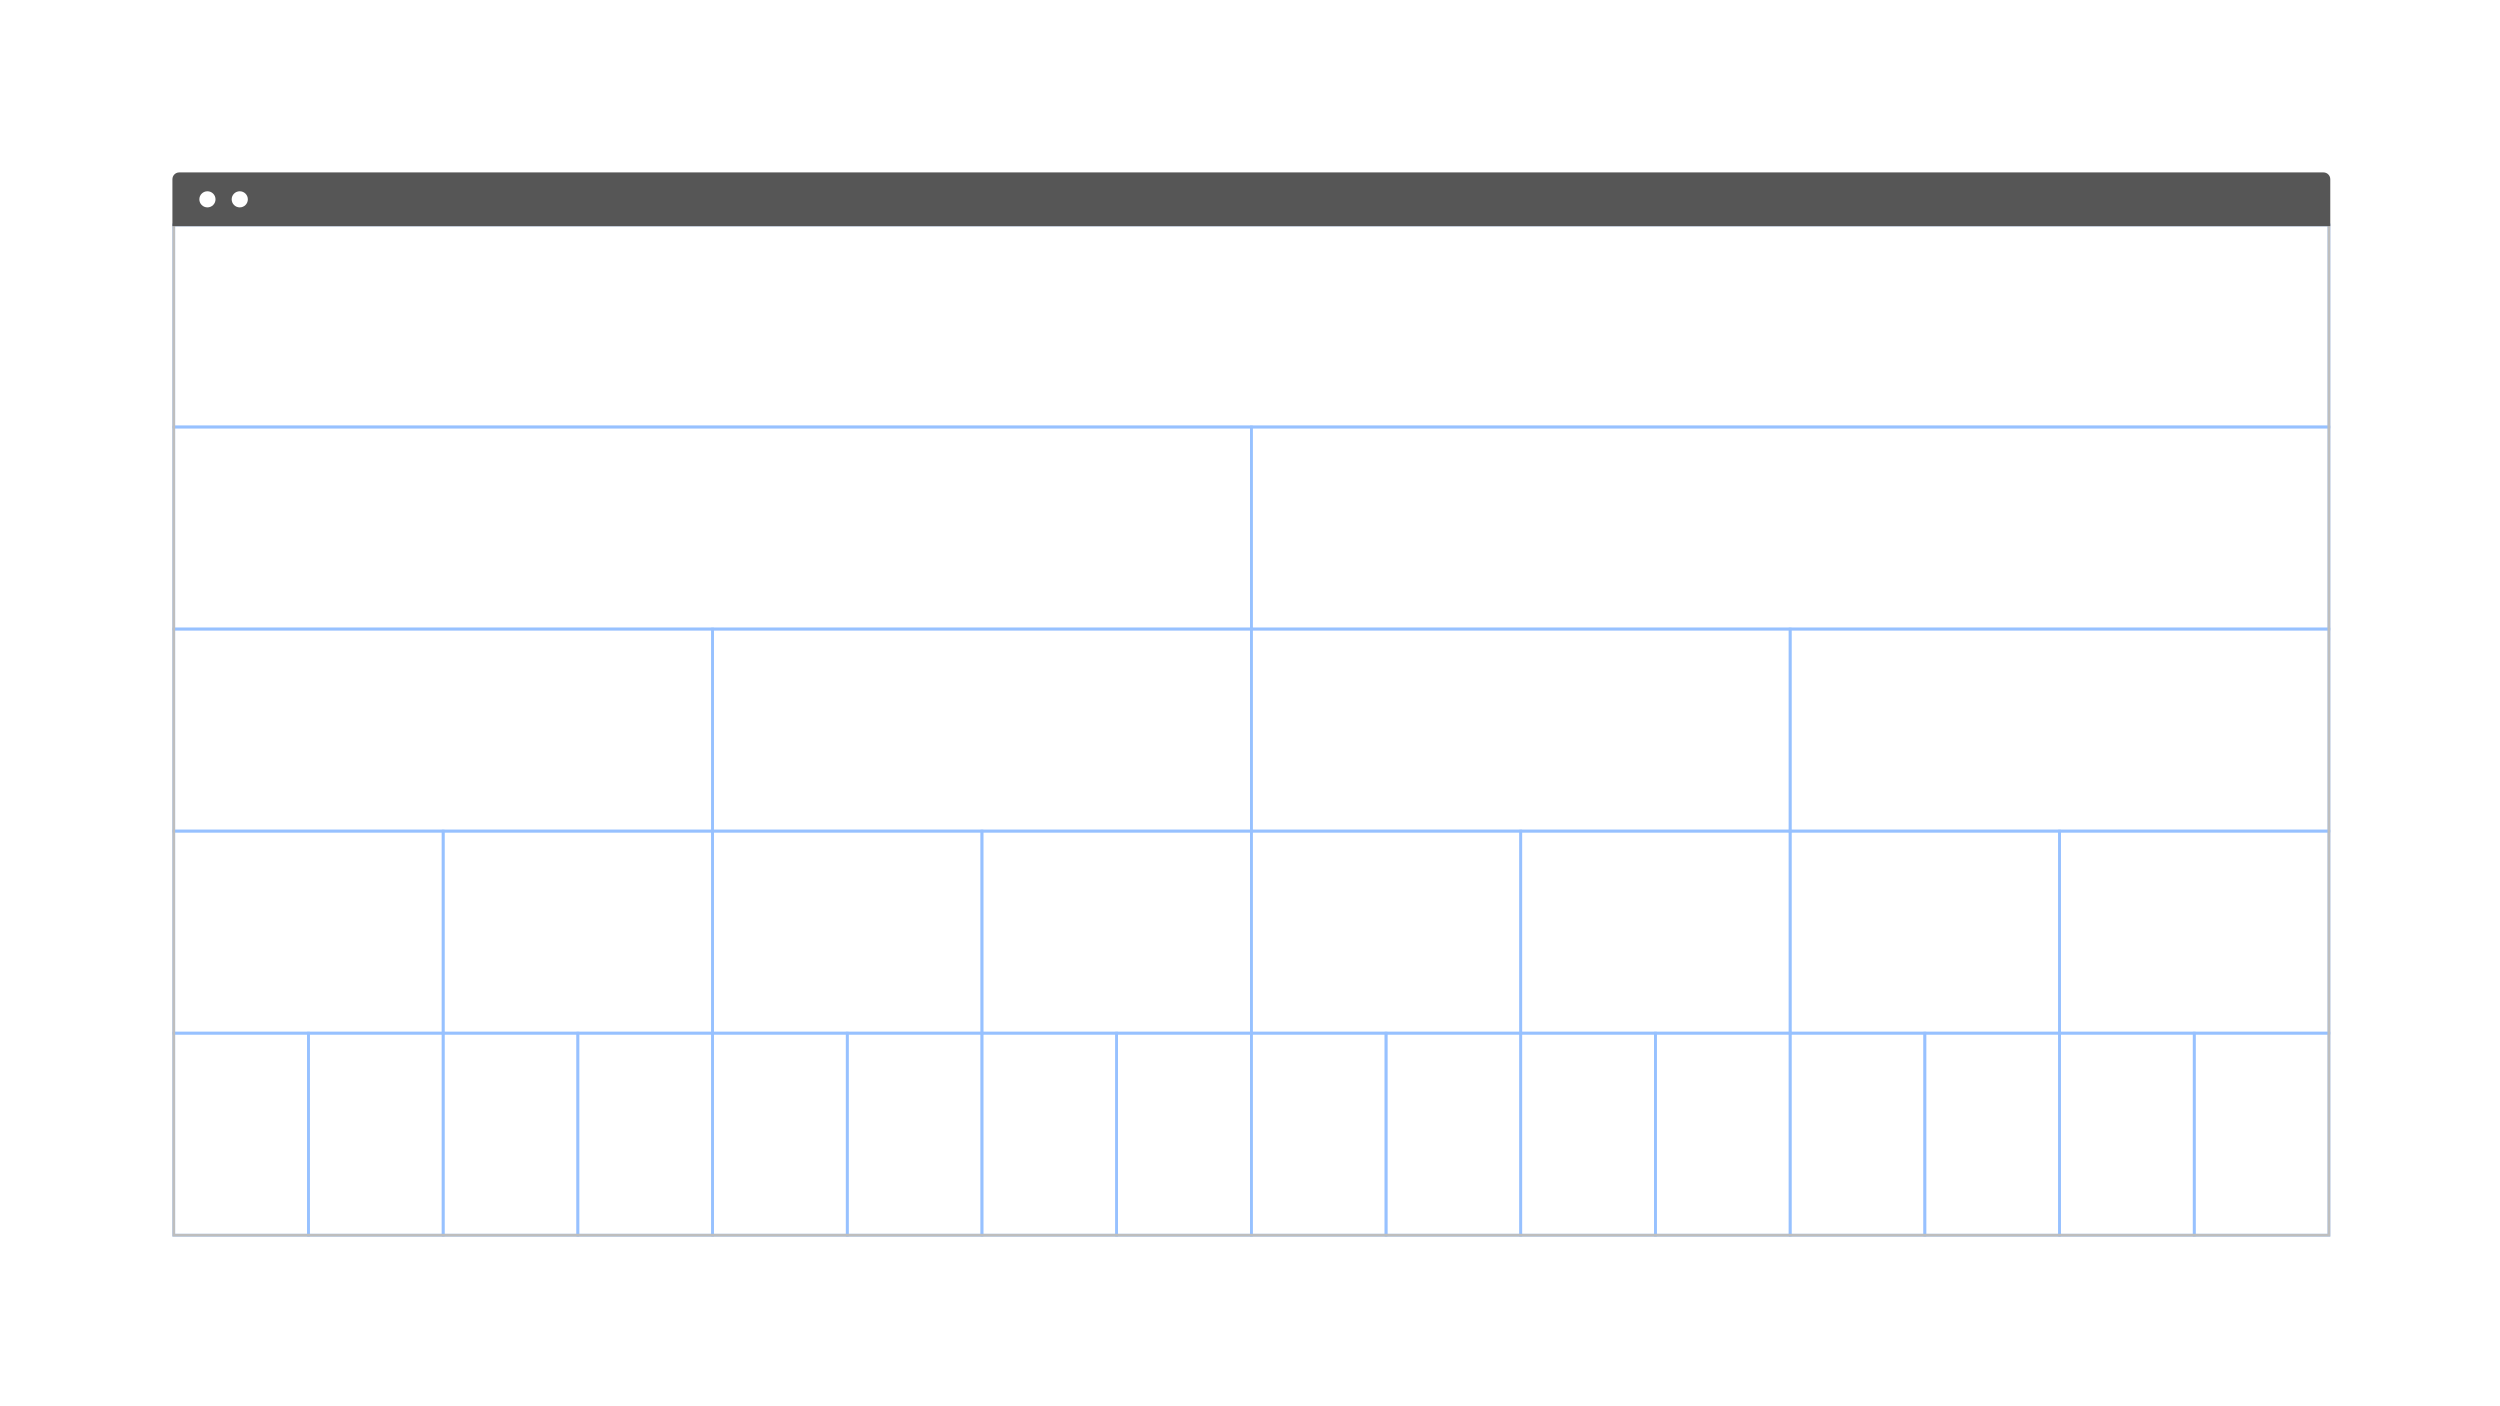 <?xml version="1.0" encoding="UTF-8"?>
<svg width="928px" height="522px" viewBox="0 0 928 522" version="1.1" xmlns="http://www.w3.org/2000/svg" xmlns:xlink="http://www.w3.org/1999/xlink">
    <!-- Generator: Sketch 52.4 (67378) - http://www.bohemiancoding.com/sketch -->
    <title>Layout_overview_Columns and Rows</title>
    <desc>Created with Sketch.</desc>
    <g id="Columns-and-Rows" stroke="none" stroke-width="1" fill="none" fill-rule="evenodd">
        <rect fill="#FFFFFF" x="0" y="0" width="928" height="522"></rect>
        <g id="Columns-Copy-3">
            <polygon id="BG" fill="#FFFFFF" points="0 0 928 0 928 522 0 522"></polygon>
            <g id="animation" transform="translate(64, 64)">
                <g id="columns" transform="translate(1, 20)" stroke="#97C1FF">
                    <path d="M-0.5,299.5 L49.5,299.5 L49.5,374.5 L-0.5,374.5 L-0.5,299.5 Z" id="Rectangle-17-Copy-487"></path>
                    <path d="M49.5,299.5 L99.5,299.5 L99.5,374.5 L49.5,374.5 L49.5,299.5 Z" id="Rectangle-17-Copy-488"></path>
                    <path d="M99.5,299.5 L149.5,299.5 L149.5,374.5 L99.5,374.5 L99.5,299.5 Z" id="Rectangle-17-Copy-489"></path>
                    <path d="M149.5,299.5 L199.5,299.5 L199.5,374.5 L149.5,374.5 L149.5,299.5 Z" id="Rectangle-17-Copy-490"></path>
                    <path d="M199.5,299.5 L249.5,299.5 L249.5,374.5 L199.5,374.5 L199.5,299.5 Z" id="Rectangle-17-Copy-491"></path>
                    <path d="M249.5,299.5 L299.5,299.5 L299.5,374.5 L249.5,374.5 L249.5,299.5 Z" id="Rectangle-17-Copy-492"></path>
                    <path d="M299.5,299.5 L349.5,299.5 L349.5,374.5 L299.5,374.5 L299.5,299.5 Z" id="Rectangle-17-Copy-493"></path>
                    <path d="M349.5,299.5 L399.5,299.5 L399.5,374.5 L349.5,374.5 L349.5,299.5 Z" id="Rectangle-17-Copy-494"></path>
                    <path d="M399.5,299.5 L449.5,299.5 L449.5,374.5 L399.5,374.5 L399.5,299.5 Z" id="Rectangle-17-Copy-495"></path>
                    <path d="M449.5,299.5 L499.5,299.5 L499.5,374.5 L449.5,374.5 L449.5,299.5 Z" id="Rectangle-17-Copy-496"></path>
                    <path d="M499.5,299.5 L549.5,299.5 L549.5,374.5 L499.5,374.5 L499.5,299.5 Z" id="Rectangle-17-Copy-497"></path>
                    <path d="M549.5,299.5 L599.5,299.5 L599.5,374.5 L549.5,374.5 L549.5,299.5 Z" id="Rectangle-17-Copy-498"></path>
                    <path d="M599.5,299.5 L649.5,299.5 L649.5,374.5 L599.5,374.5 L599.5,299.5 Z" id="Rectangle-17-Copy-499"></path>
                    <path d="M649.5,299.5 L699.5,299.5 L699.5,374.5 L649.5,374.5 L649.5,299.5 Z" id="Rectangle-17-Copy-500"></path>
                    <path d="M699.5,299.5 L749.5,299.5 L749.5,374.5 L699.5,374.5 L699.5,299.5 Z" id="Rectangle-17-Copy-501"></path>
                    <path d="M749.5,299.5 L799.5,299.5 L799.5,374.5 L749.5,374.5 L749.5,299.5 Z" id="Rectangle-17-Copy-502"></path>
                    <path d="M-0.5,224.5 L99.5,224.5 L99.5,299.5 L-0.5,299.5 L-0.5,224.5 Z" id="Rectangle-17-Copy-487"></path>
                    <path d="M99.5,224.5 L199.5,224.5 L199.5,299.5 L99.5,299.5 L99.5,224.5 Z" id="Rectangle-17-Copy-487"></path>
                    <path d="M199.5,224.5 L299.5,224.5 L299.5,299.5 L199.5,299.5 L199.5,224.5 Z" id="Rectangle-17-Copy-487"></path>
                    <path d="M299.5,224.5 L399.5,224.5 L399.5,299.5 L299.5,299.5 L299.5,224.5 Z" id="Rectangle-17-Copy-487"></path>
                    <path d="M399.5,224.5 L499.5,224.5 L499.5,299.5 L399.5,299.5 L399.5,224.5 Z" id="Rectangle-17-Copy-487"></path>
                    <path d="M499.5,224.5 L599.5,224.5 L599.5,299.5 L499.5,299.5 L499.5,224.5 Z" id="Rectangle-17-Copy-487"></path>
                    <path d="M599.5,224.5 L699.5,224.5 L699.5,299.5 L599.5,299.5 L599.5,224.5 Z" id="Rectangle-17-Copy-487"></path>
                    <path d="M699.5,224.5 L799.5,224.5 L799.5,299.5 L699.5,299.5 L699.5,224.5 Z" id="Rectangle-17-Copy-487"></path>
                    <path d="M599.5,149.5 L799.5,149.5 L799.5,224.5 L599.5,224.5 L599.5,149.5 Z" id="Rectangle-17-Copy-487"></path>
                    <path d="M399.5,149.5 L599.5,149.5 L599.5,224.5 L399.5,224.5 L399.5,149.5 Z" id="Rectangle-17-Copy-487"></path>
                    <path d="M199.5,149.5 L399.5,149.5 L399.5,224.5 L199.5,224.5 L199.5,149.5 Z" id="Rectangle-17-Copy-487"></path>
                    <path d="M-0.5,149.5 L199.5,149.5 L199.5,224.5 L-0.5,224.5 L-0.5,149.5 Z" id="Rectangle-17-Copy-487"></path>
                    <path d="M-0.5,74.5 L399.5,74.5 L399.5,149.5 L-0.5,149.5 L-0.5,74.5 Z" id="Rectangle-17-Copy-487"></path>
                    <path d="M399.5,74.5 L799.5,74.5 L799.5,149.5 L399.5,149.5 L399.5,74.5 Z" id="Rectangle-17-Copy-487"></path>
                    <path d="M-0.5,-0.5 L799.5,-0.5 L799.5,74.5 L-0.5,74.5 L-0.5,-0.5 Z" id="Rectangle-17-Copy-487"></path>
                </g>
                <g id="browser">
                    <rect id="Rectangle-17-Copy-487" stroke="#BEBEBE" x="0.5" y="19.5" width="800" height="375"></rect>
                    <path d="M2.531,0 L798.469,0 C799.867,-2.56768479e-16 801,1.133 801,2.531 L801,19.952 L0,19.952 L0,2.531 C-1.71178986e-16,1.133 1.133,2.56768479e-16 2.531,0 Z" id="Rectangle-2-Copy-25" fill="#565656"></path>
                    <ellipse id="Oval-5-Copy-18" fill="#FFFFFF" cx="13" cy="9.992" rx="3" ry="2.992"></ellipse>
                    <ellipse id="Oval-5-Copy-19" fill="#FFFFFF" cx="25" cy="9.992" rx="3" ry="2.992"></ellipse>
                </g>
            </g>
        </g>
    </g>
</svg>